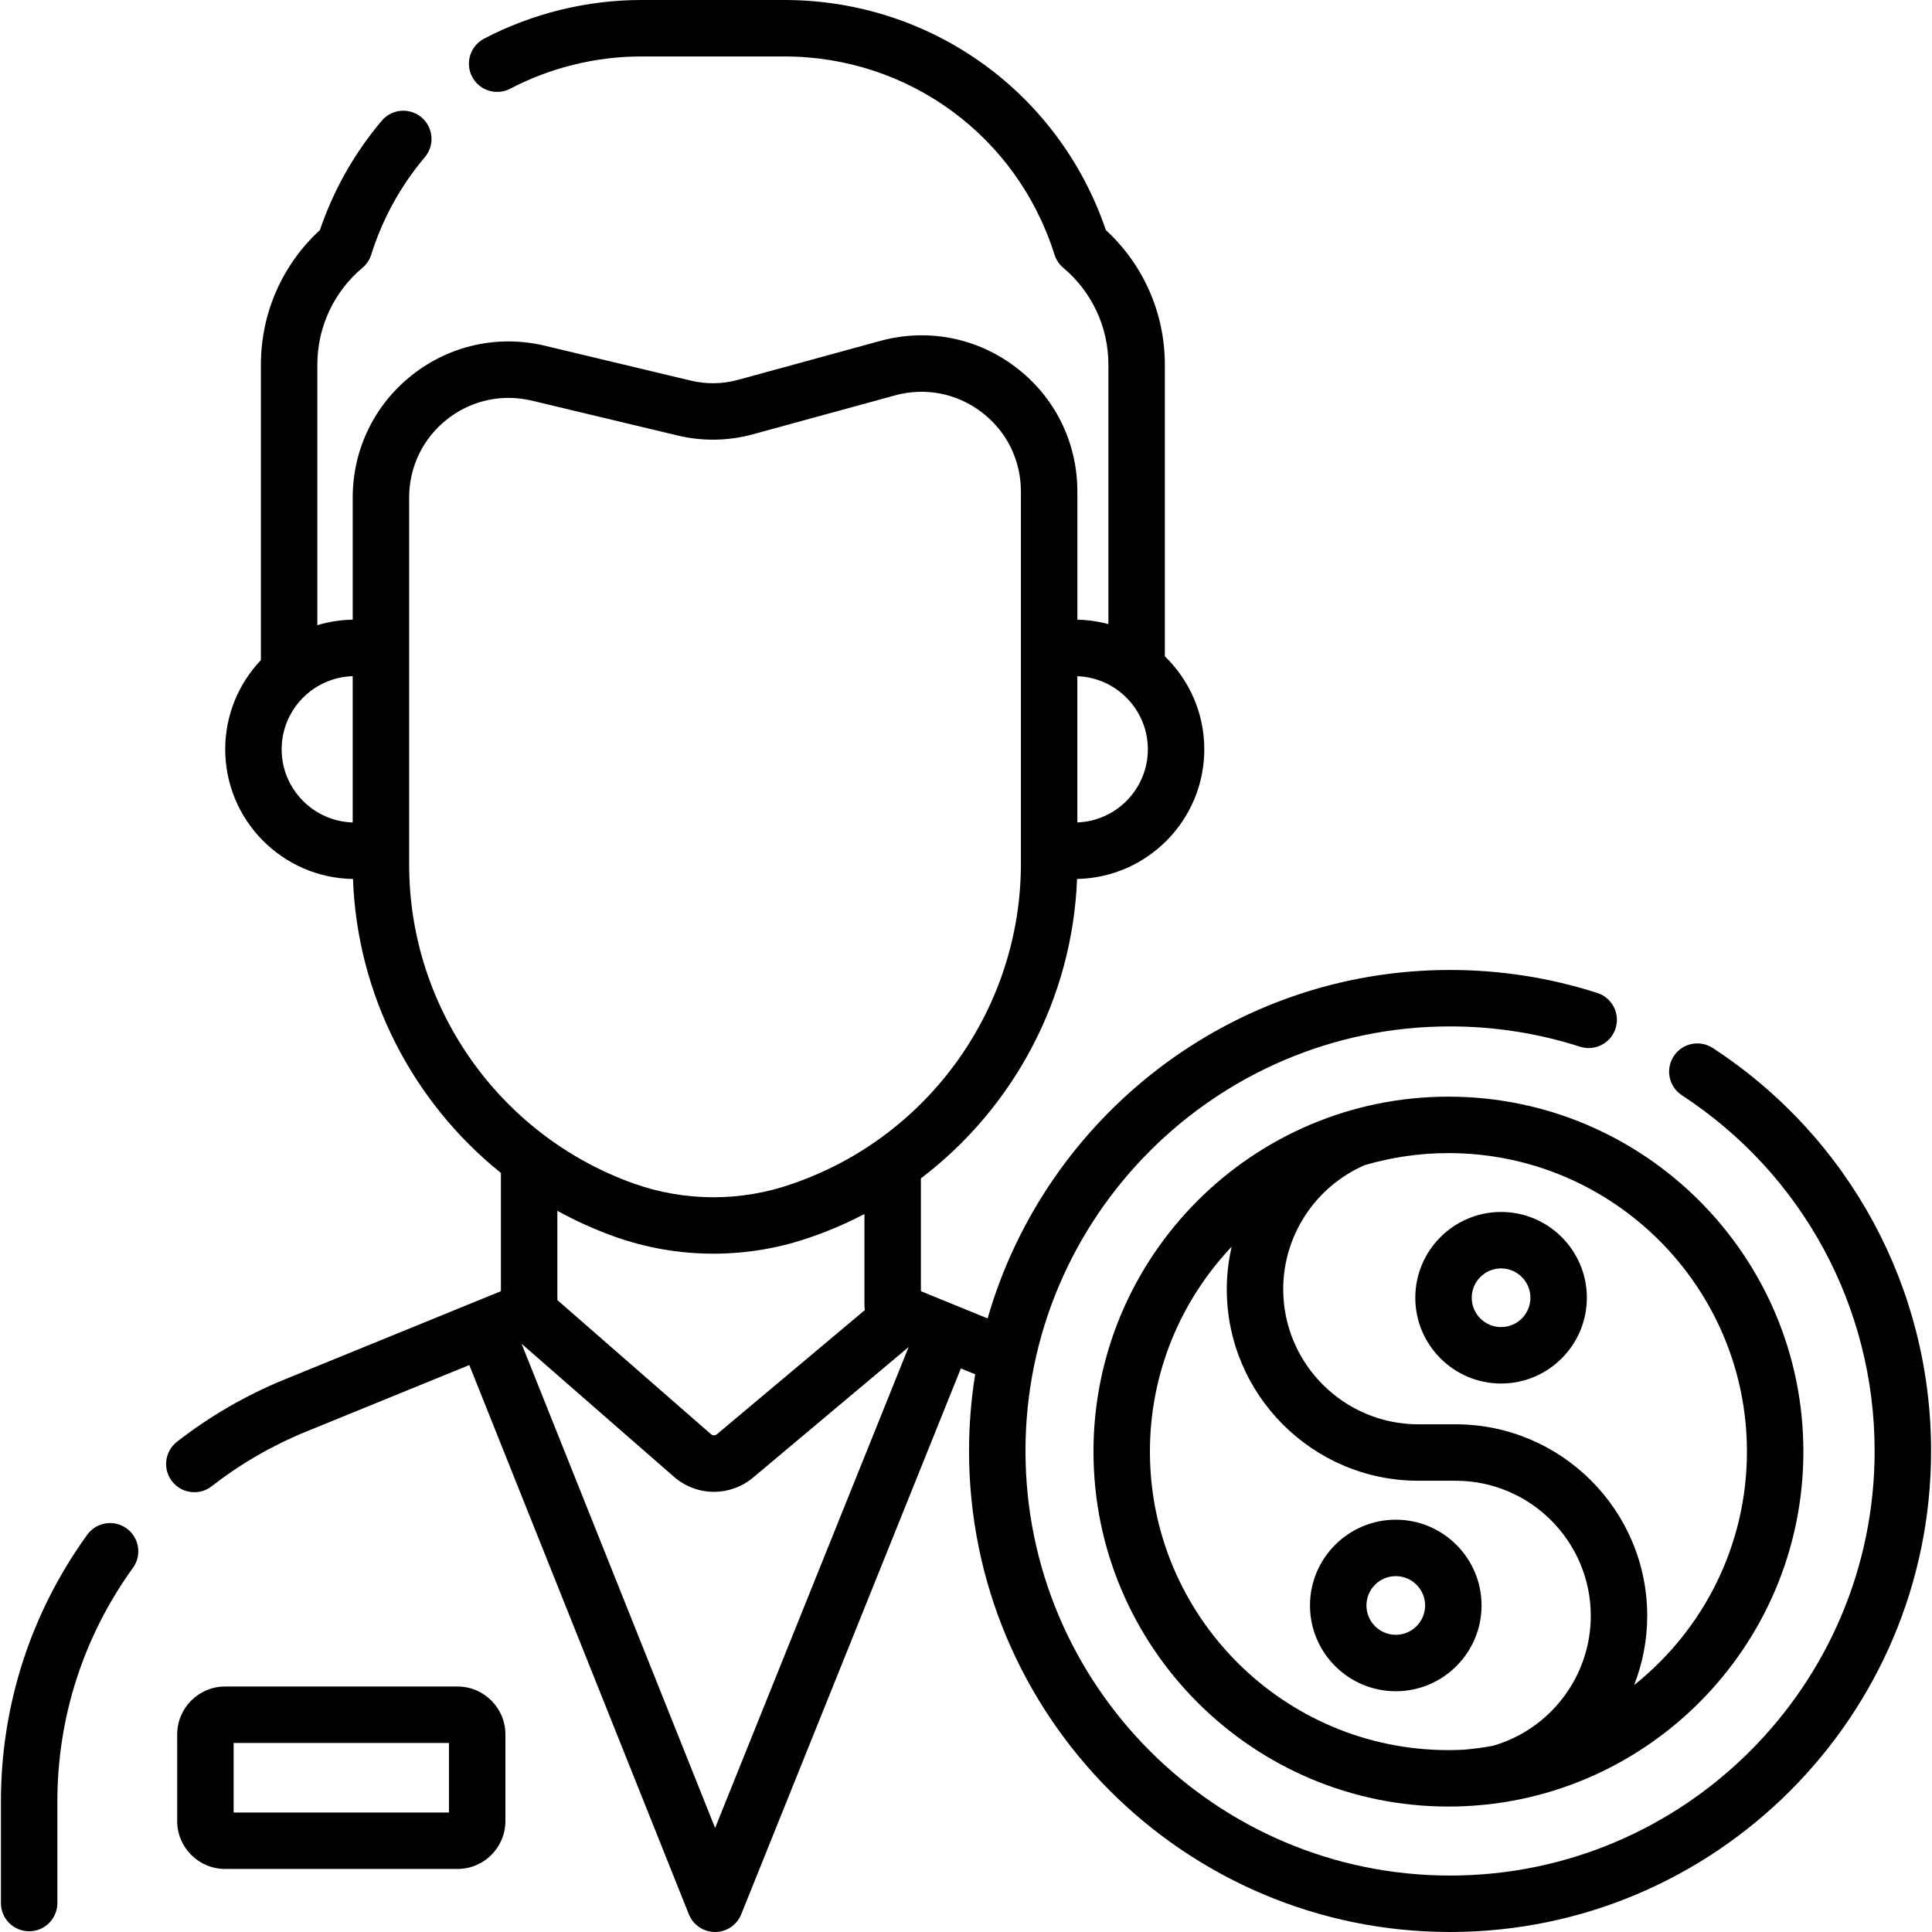 <svg id="Capa_1" enable-background="new 0 0 513.438 513.438" height="512" viewBox="0 0 513.438 513.438" width="512" xmlns="http://www.w3.org/2000/svg"><g><path d="m33.645 406.179c-3.359-2.424-8.047-1.666-10.471 1.692-15 20.784-22.929 45.31-22.929 70.925v26.949c0 4.142 3.358 7.5 7.5 7.5s7.5-3.358 7.5-7.5v-26.949c0-22.444 6.948-43.934 20.092-62.147 2.424-3.358 1.666-8.046-1.692-10.47z"/><path d="m121.59 448.199h-61.777c-7.015 0-12.723 5.708-12.723 12.723v23.038c0 7.015 5.708 12.723 12.723 12.723h61.777c7.015 0 12.723-5.708 12.723-12.723v-23.038c0-7.015-5.708-12.723-12.723-12.723zm-2.277 33.484h-57.223v-18.483h57.223z"/><path d="m455.177 278.514c-3.467-2.265-8.114-1.29-10.381 2.178-2.265 3.468-1.29 8.116 2.178 10.381 32.072 20.949 51.219 56.288 51.219 94.532 0 62.217-50.617 112.833-112.833 112.833s-112.833-50.617-112.833-112.833 50.617-112.833 112.833-112.833c11.783 0 23.406 1.814 34.545 5.394 3.94 1.266 8.167-.902 9.435-4.847 1.267-3.943-.903-8.167-4.847-9.435-12.624-4.056-25.791-6.112-39.133-6.112-58.273 0-107.562 39.195-122.895 92.606l-17.734-7.235v-29.982c24.637-18.705 40.274-47.779 41.501-79.572 18.704-.352 33.814-15.665 33.814-34.452 0-9.69-4.025-18.453-10.484-24.721v-77.524c0-13.649-5.686-26.552-15.673-35.742-12.484-36.668-46.563-61.15-85.469-61.15h-37.945c-14.512 0-28.978 3.555-41.833 10.279-3.67 1.92-5.089 6.452-3.169 10.122s6.451 5.09 10.122 3.169c10.718-5.607 22.779-8.57 34.88-8.57h37.945c33.036 0 61.9 21.171 71.824 52.681.429 1.361 1.237 2.572 2.331 3.49 7.618 6.397 11.987 15.772 11.987 25.721v68.969c-2.639-.713-5.403-1.117-8.25-1.177v-34.086c0-13.04-5.946-25.055-16.313-32.964-10.366-7.909-23.524-10.472-36.103-7.026l-37.793 10.35c-4.06 1.112-8.371 1.183-12.467.204l-38.801-9.273c-12.423-2.97-25.298-.134-35.324 7.778s-15.777 19.776-15.777 32.548v32.466c-3.263.055-6.417.56-9.4 1.465v-69.254c0-9.948 4.369-19.323 11.987-25.721 1.093-.918 1.901-2.129 2.331-3.49 3.009-9.555 7.806-18.276 14.257-25.921 2.671-3.166 2.271-7.897-.895-10.569s-7.898-2.27-10.569.895c-7.281 8.628-12.804 18.396-16.437 29.064-9.988 9.19-15.674 22.093-15.674 35.742v78.534c-5.87 6.183-9.484 14.529-9.484 23.708 0 18.835 15.188 34.181 33.958 34.456 1.11 30.911 15.882 59.313 39.309 78.123v31.428l-57.462 23.445c-10.229 4.173-19.858 9.745-28.618 16.559-3.27 2.543-3.858 7.255-1.315 10.525 1.479 1.901 3.69 2.896 5.925 2.896 1.609 0 3.231-.516 4.6-1.581 7.678-5.973 16.114-10.854 25.075-14.51l43.393-17.705 58.344 145.952c1.138 2.846 3.892 4.713 6.956 4.716h.008c3.061 0 5.815-1.86 6.958-4.7l58.37-145.063 3.805 1.553c-1.068 6.638-1.631 13.442-1.631 20.377 0 70.488 57.346 127.833 127.833 127.833s127.833-57.346 127.833-127.833c.001-43.328-21.687-83.362-58.014-107.091zm-150.132-79.38c0 10.487-8.341 19.041-18.734 19.432v-38.863c10.393.39 18.734 8.944 18.734 19.431zm-230.195 0c0-10.538 8.421-19.126 18.884-19.439v38.878c-10.463-.313-18.884-8.901-18.884-19.439zm33.884 30.704v-97.625c0-8.152 3.67-15.724 10.069-20.773 4.735-3.737 10.466-5.699 16.339-5.699 2.063 0 4.145.242 6.206.735l38.8 9.273c6.544 1.564 13.431 1.452 19.917-.326l37.792-10.35c8.028-2.199 16.425-.563 23.042 4.485 6.616 5.048 10.411 12.716 10.411 21.039v98.946c0 37.989-24.055 72.045-59.86 84.746l-.738.262c-13.704 4.862-28.786 4.831-42.468-.087-35.595-12.793-59.51-46.801-59.51-84.626zm54.438 98.742c8.518 3.062 17.472 4.592 26.429 4.592 8.849 0 17.701-1.495 26.129-4.485l.737-.262c4.597-1.631 9.017-3.58 13.263-5.787v24.121c0 .475.038.942.104 1.401l-39.293 32.983c-.472.395-1.149.389-1.612-.016l-40.813-35.629v-23.722c4.783 2.636 9.81 4.919 15.056 6.804zm26.873 157.209-51.44-128.682 40.46 35.321c3.077 2.686 6.875 4.032 10.678 4.032 3.699 0 7.401-1.274 10.442-3.827l41.258-34.633.018.008z"/><path d="m376.122 344.88c0 12.57 10.227 22.797 22.796 22.797 12.57 0 22.797-10.227 22.797-22.797s-10.227-22.796-22.797-22.796-22.796 10.227-22.796 22.796zm22.796-7.796c4.299 0 7.797 3.498 7.797 7.796 0 4.299-3.498 7.797-7.797 7.797s-7.796-3.498-7.796-7.797c0-4.298 3.497-7.796 7.796-7.796z"/><path d="m370.933 403.865c-12.57 0-22.797 10.227-22.797 22.796 0 12.57 10.227 22.797 22.797 22.797s22.796-10.227 22.796-22.797c0-12.569-10.227-22.796-22.796-22.796zm0 30.593c-4.299 0-7.797-3.498-7.797-7.797s3.498-7.796 7.797-7.796 7.796 3.498 7.796 7.796c0 4.3-3.498 7.797-7.796 7.797z"/><path d="m290.596 385.771c0 52.014 42.316 94.33 94.33 94.33s94.33-42.316 94.33-94.33-42.316-94.33-94.33-94.33-94.33 42.316-94.33 94.33zm106.153 78.18c-2.475.469-4.981.796-7.497 1.026 0 .001 0 .001.001.002-1.433.077-2.875.123-4.327.123-43.743 0-79.33-35.587-79.33-79.33 0-21.073 8.275-40.237 21.726-54.458-.837 3.653-1.3 7.429-1.3 11.288 0 28.074 22.84 50.915 50.915 50.915h9.906c19.803 0 35.915 16.111 35.915 35.915-.001 15.977-10.681 30.13-26.009 34.519zm67.506-78.18c0 25.095-11.726 47.49-29.972 62.037 2.241-5.748 3.474-11.955 3.474-18.377 0-28.075-22.84-50.915-50.915-50.915h-9.906c-19.803 0-35.915-16.111-35.915-35.915 0-14.432 8.716-27.37 21.698-32.974 7.052-2.06 14.498-3.186 22.206-3.186 43.743 0 79.33 35.587 79.33 79.33z"/></g></svg>